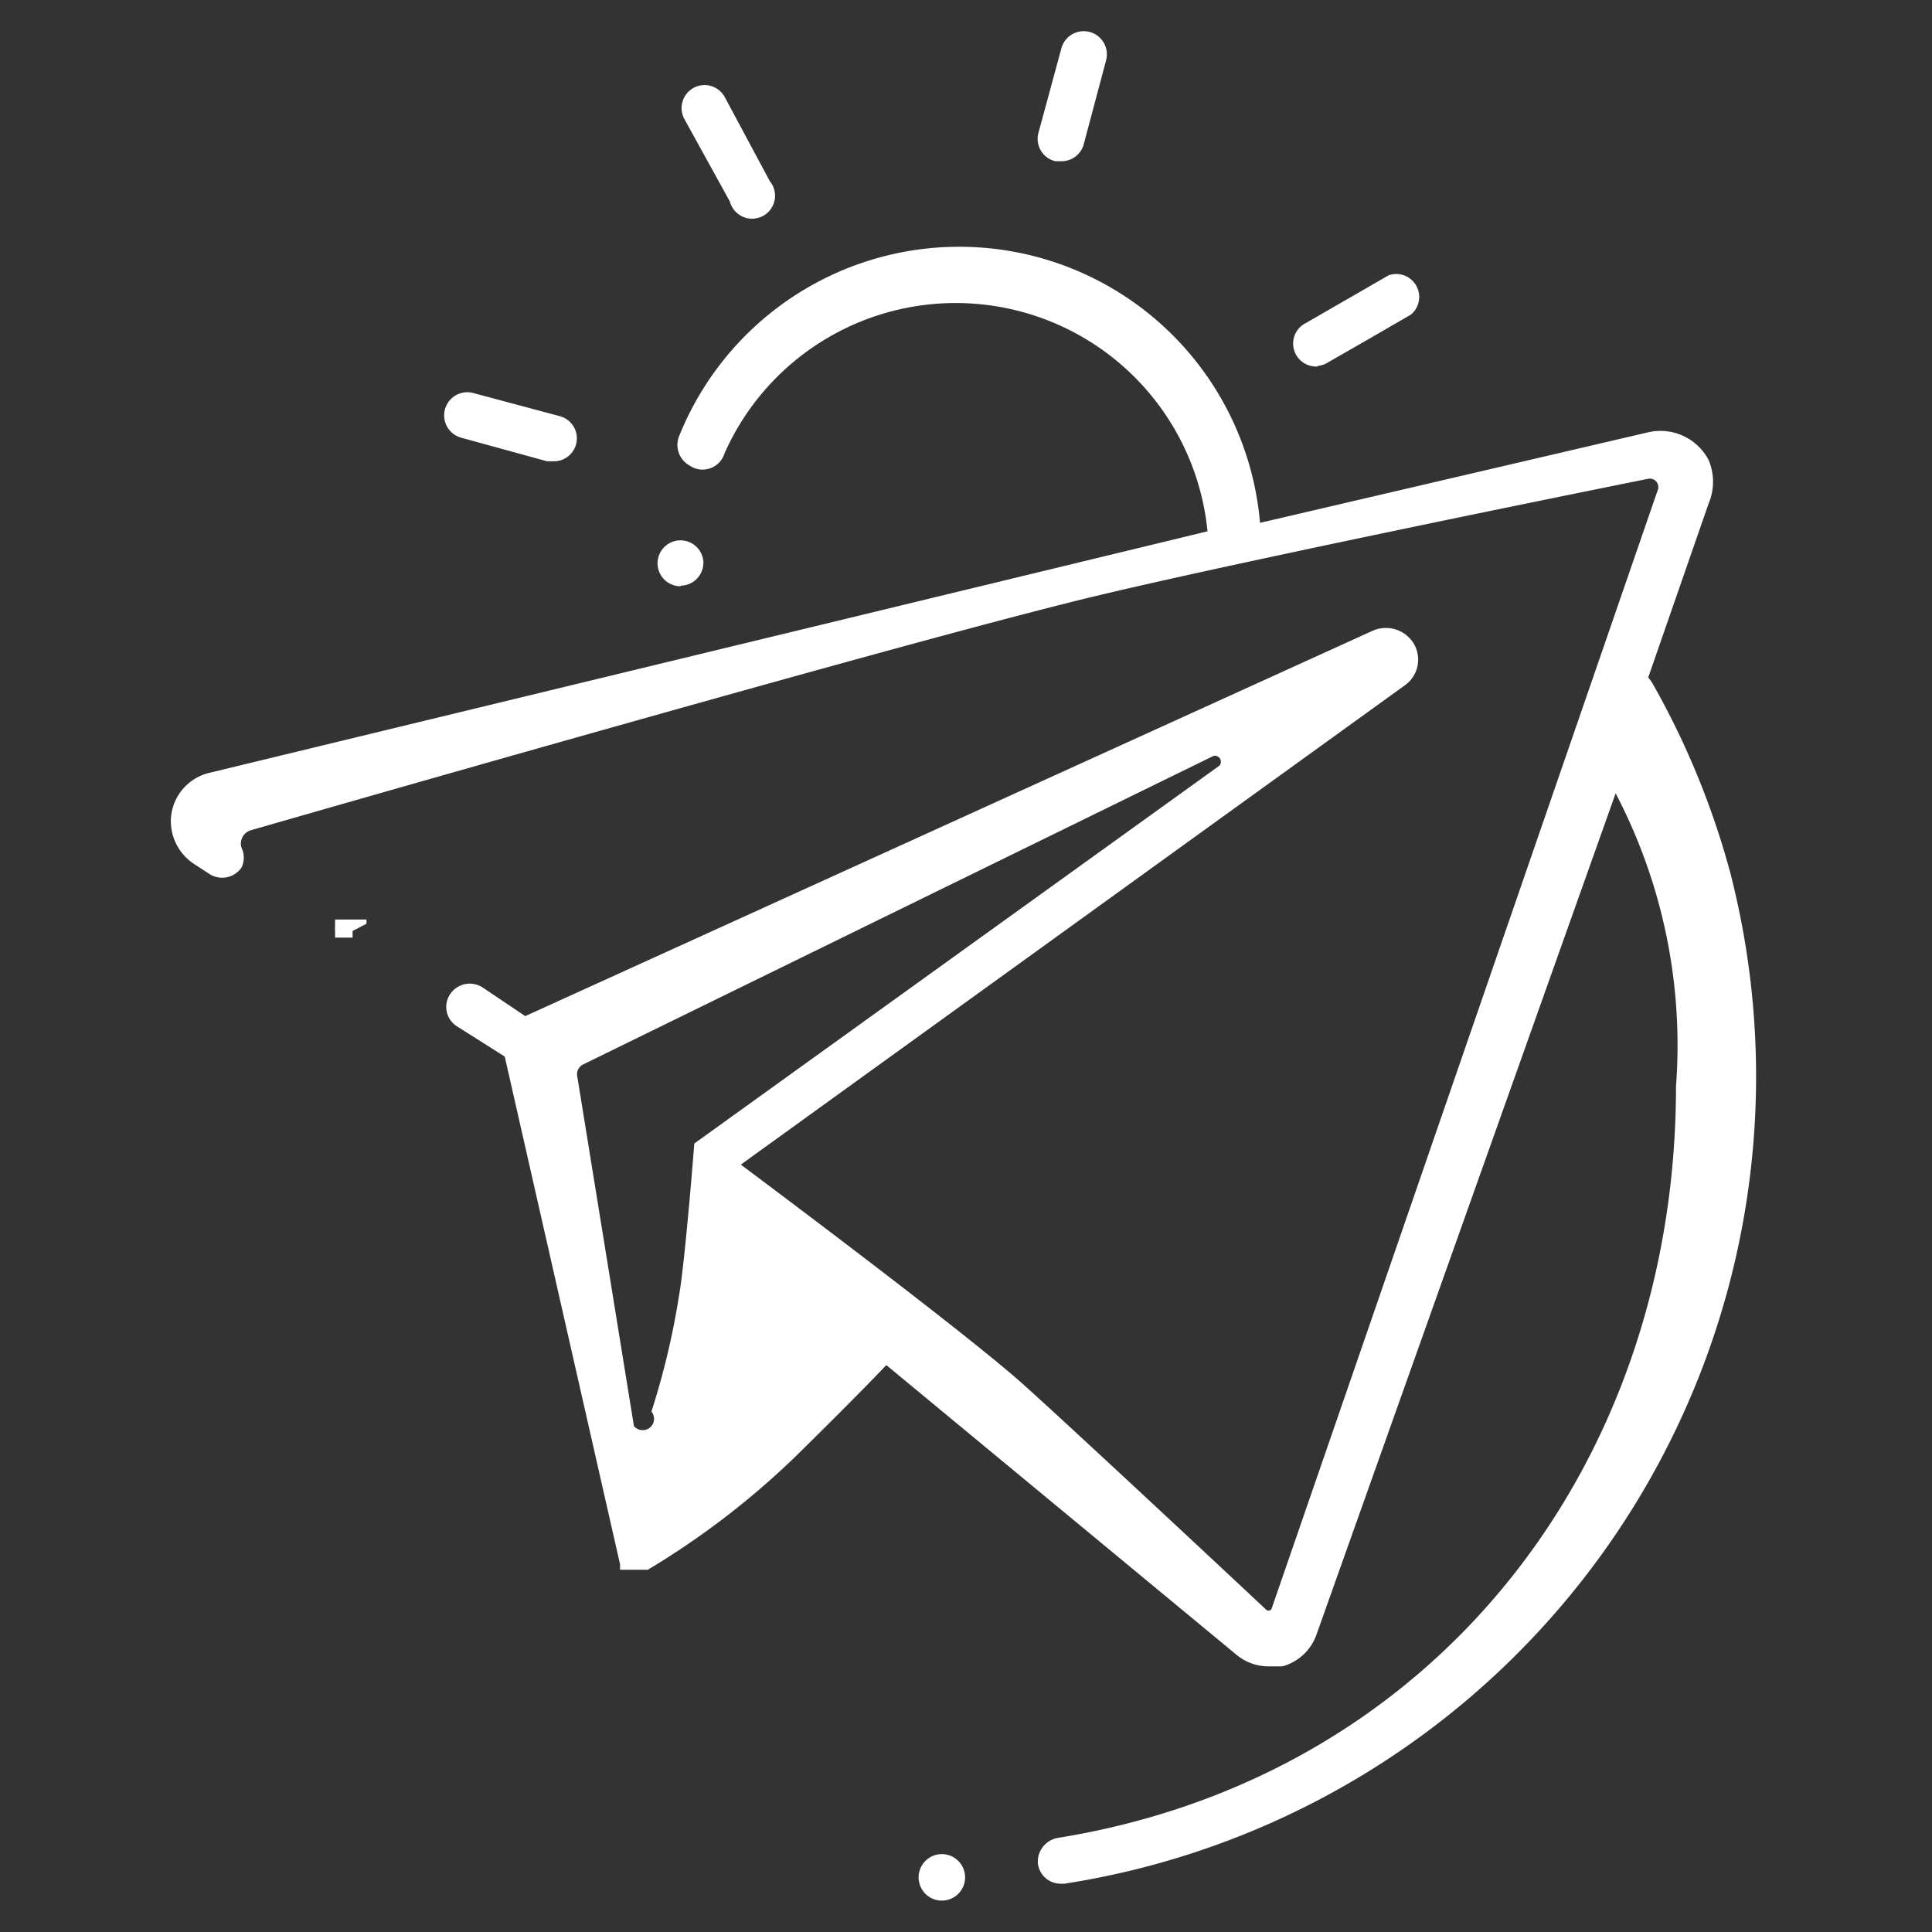 <svg id="Nueva_version" data-name="Nueva version" xmlns="http://www.w3.org/2000/svg" viewBox="0 0 32 32"><rect x="0" y="0" width="32" height="32" fill="#333333" stroke="none"/><defs><style>.cls-1{fill:#fff;}</style></defs><title>favicon</title><path class="cls-1" d="M6.07,15.3v-.07l0,0,0,0,0,0,0,0,0,0,0,0,0,0,0,0H5.55l0,0,0,0,0,0,0,0,0,0,0,0,0,0,0,0v.11a.37.37,0,0,0,0,.08v.11l0,0,0,0,0,0,0,0,0,0,0,0,0,0,0,0h.29l0,0,0,0,0,0,0,0,0,0,0,0,0,0,0,0v-.11s0,0,0,0,0,0,0,0Z"/><path class="cls-1" d="M11.28,9.7h0a.38.38,0,0,0,.37-.4h0a.38.38,0,1,0-.38.41Z"/><path class="cls-1" d="M21.83,6.06A.38.38,0,0,0,22,6l.68-.39.69-.4A.38.38,0,0,0,23,4.56l-1.37.79a.38.38,0,0,0,.19.72Z"/><path class="cls-1" d="M17.48,2.67h.1a.38.38,0,0,0,.37-.28L18.32,1a.38.38,0,1,0-.74-.2l-.38,1.4A.38.38,0,0,0,17.48,2.67Z"/><path class="cls-1" d="M12.09,3.34A.38.38,0,1,0,12.75,3L12,1.6a.38.38,0,1,0-.66.38Z"/><path class="cls-1" d="M7.64,7.25l1.42.39h.1a.38.38,0,0,0,.1-.75L7.84,6.51a.38.38,0,0,0-.2.74Z"/><path class="cls-1" d="M15.6,30.71a.38.38,0,1,0,0,.77h0a.38.38,0,1,0,0-.77Z"/><path class="cls-1" d="M28.66,14.46a13.45,13.45,0,0,0-1.3-3.16l-.06-.08,1-2.88a.92.92,0,0,0,0-.72.9.9,0,0,0-1-.46L20.87,8.66a5,5,0,0,0-9.62-1.44.39.39,0,0,0,.17.49A.38.38,0,0,0,12,7.51,4.19,4.19,0,0,1,20,8.8s-16.53,4-16.53,4a.83.83,0,0,0-.64.77.85.85,0,0,0,.4.75l.23.15a.39.39,0,0,0,.54-.1.38.38,0,0,0,0-.33.23.23,0,0,1,.16-.29s10-2.88,13.51-3.76c2.31-.59,9.63-2.06,9.63-2.06a.14.14,0,0,1,.16.18l-6.4,18.54a.06.06,0,0,1-.1,0s-3-2.81-4-3.71-4.69-3.65-4.69-3.65l11-7.94a.52.52,0,0,0,.14-.7.54.54,0,0,0-.68-.2L8.7,16.83,8,16.36a.39.39,0,0,0-.54.1.38.38,0,0,0,.11.54l.79.5,1.91,8.41h0V26h0v0h0v0h0l0,0h0l0,0h0l0,0h.46l0,0h0a13.46,13.46,0,0,0,2.43-1.86c1.1-1.08,1.52-1.53,1.52-1.53l5.79,4.79a.83.83,0,0,0,.55.2l.22,0a.83.83,0,0,0,.57-.54l4.95-13.92a9,9,0,0,1,1,4.85c0,6.28-4,11.44-10.23,12.45a.4.4,0,0,0-.34.42.38.38,0,0,0,.38.34h.06A13.53,13.53,0,0,0,28.66,14.46ZM10.5,23.62l-.94-5.8a.18.18,0,0,1,.1-.19L20.1,12.52a.1.1,0,0,1,.1.16l-8.7,6.26h0l0,0h0l0,0h0l0,0h0l0,0h0v0h0v0h0v0h0v0h0s-.15,1.92-.25,2.5a12.75,12.75,0,0,1-.46,1.94A.07.07,0,0,1,10.5,23.62Z"/></svg>